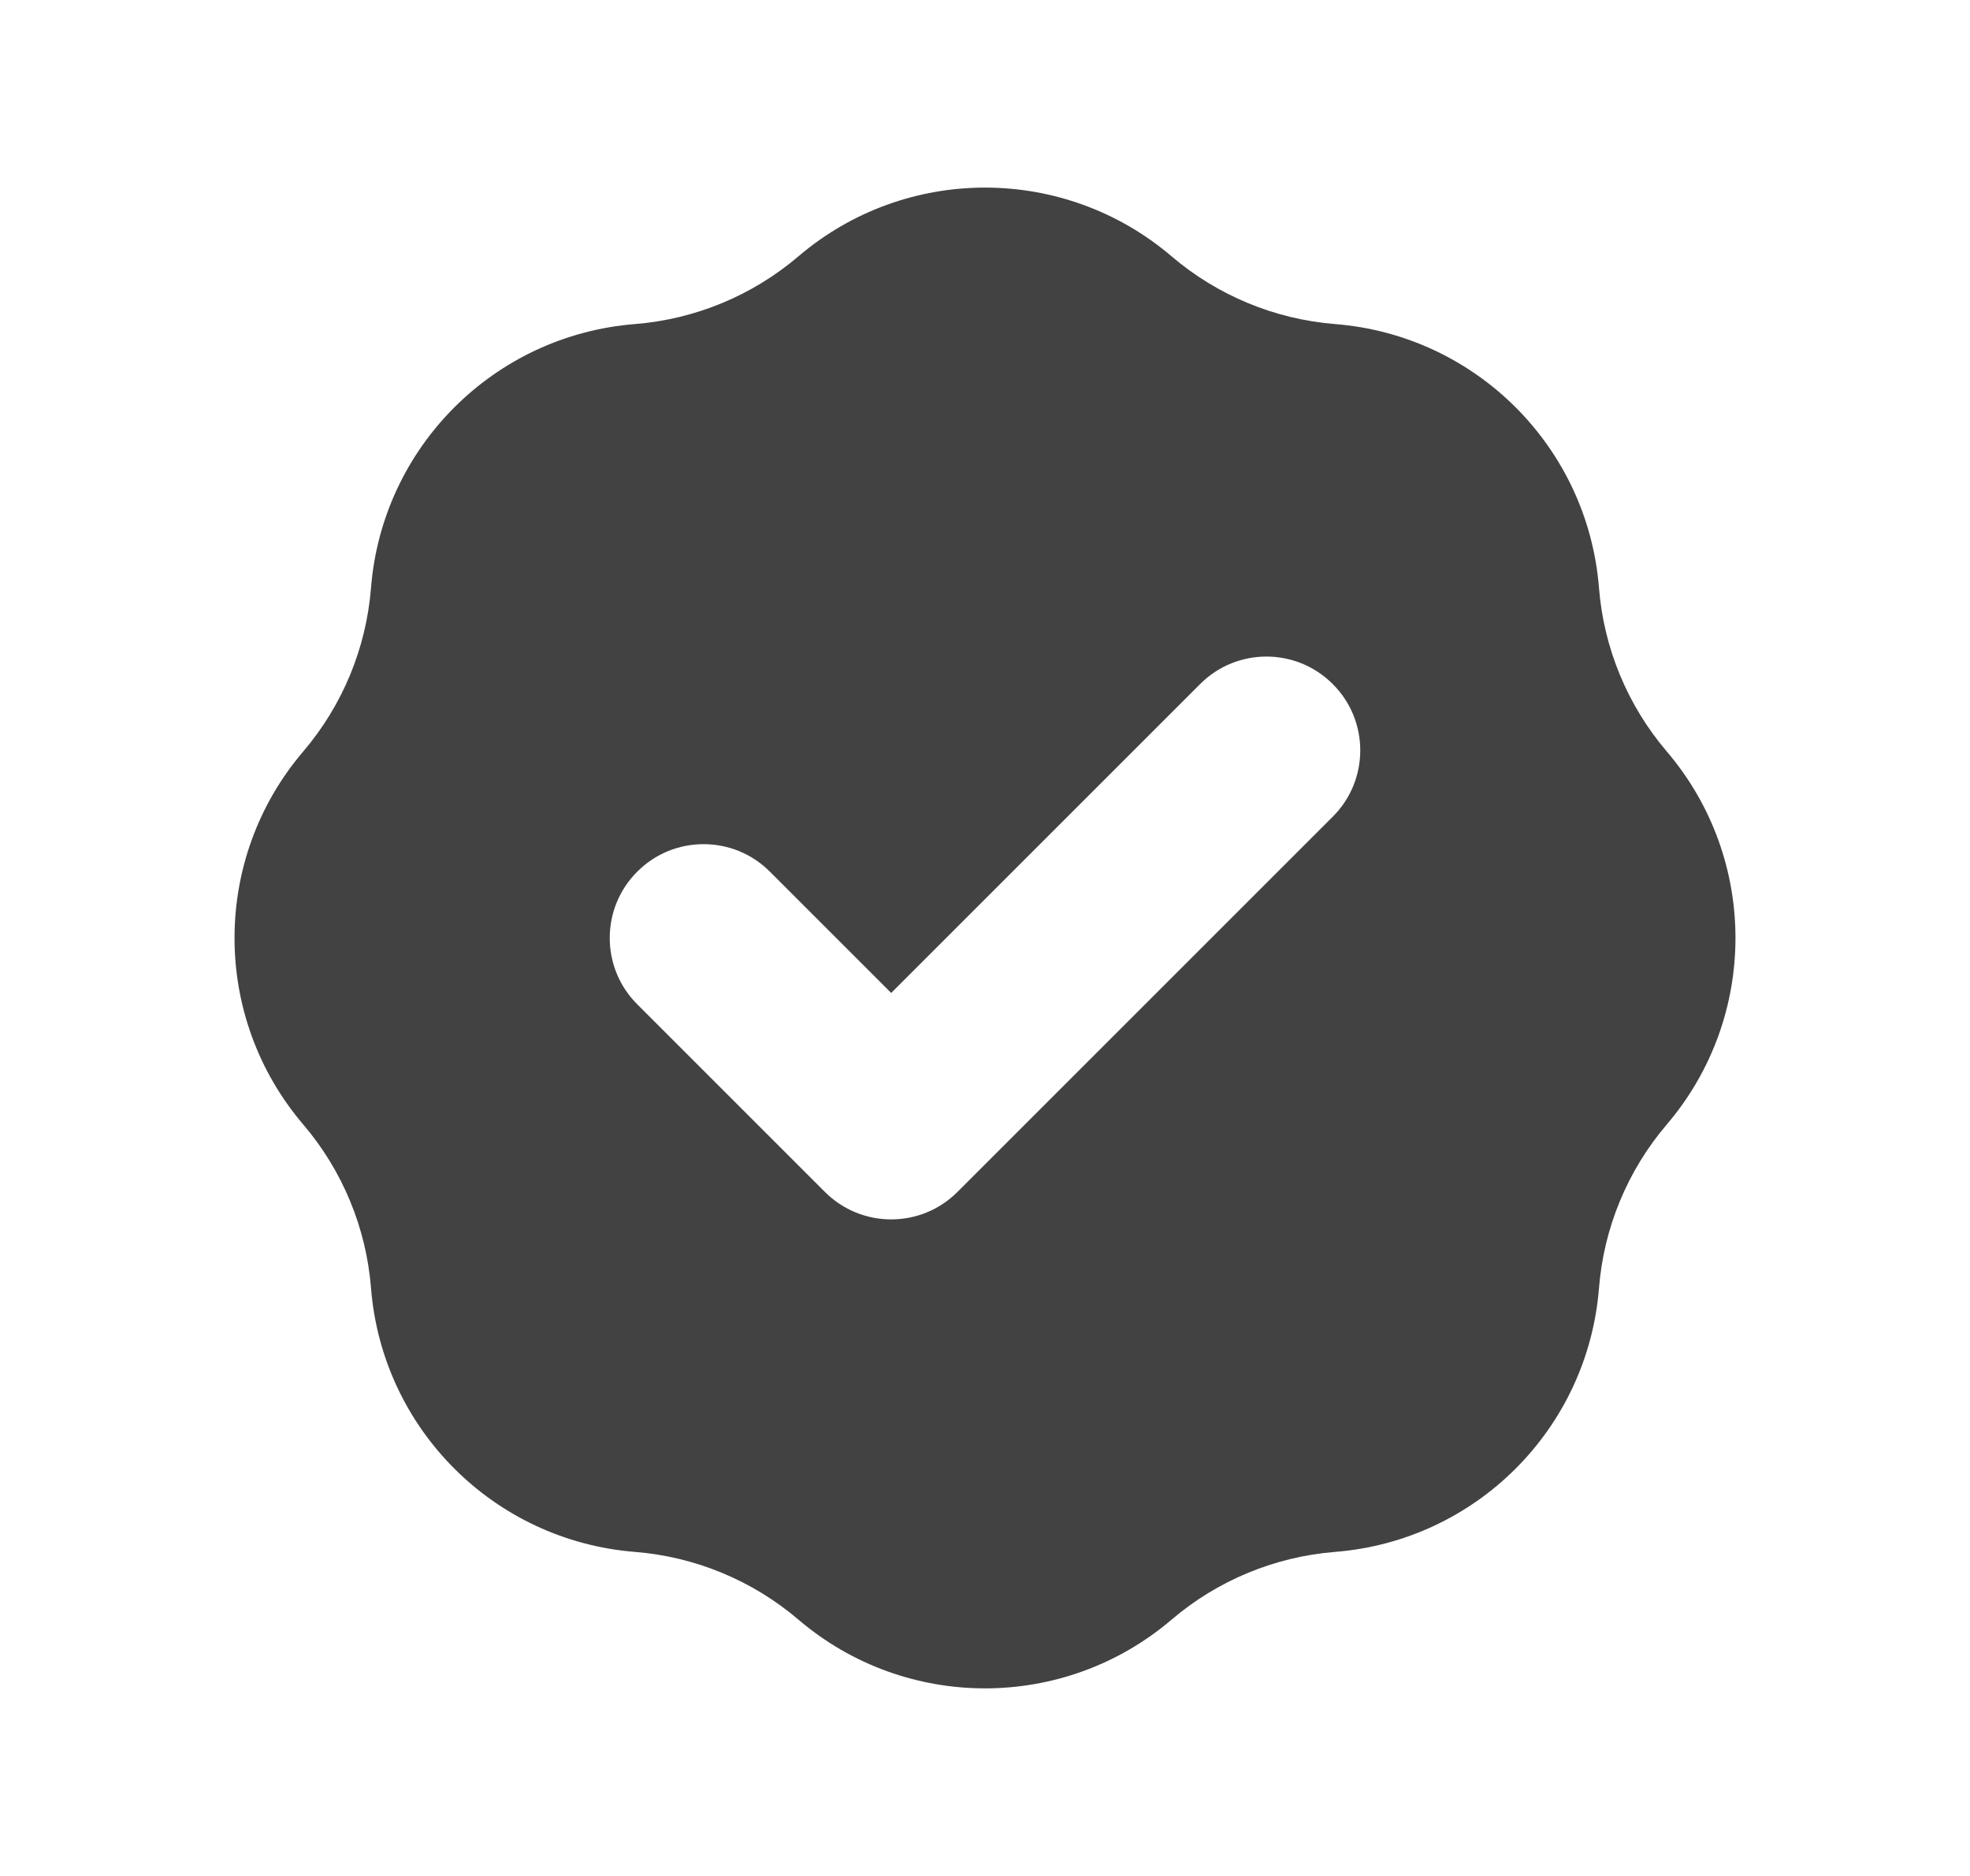 <svg width="21" height="20" viewBox="0 0 21 20" fill="none" xmlns="http://www.w3.org/2000/svg">
<path fill-rule="evenodd" clip-rule="evenodd" d="M6.767 3.455C7.41 3.404 8.021 3.151 8.512 2.732C9.657 1.756 11.343 1.756 12.488 2.732C12.979 3.151 13.59 3.404 14.233 3.455C15.734 3.575 16.925 4.766 17.045 6.267C17.096 6.91 17.349 7.521 17.768 8.012C18.744 9.157 18.744 10.843 17.768 11.988C17.349 12.479 17.096 13.09 17.045 13.733C16.925 15.234 15.734 16.425 14.233 16.545C13.59 16.596 12.979 16.849 12.488 17.268C11.343 18.244 9.657 18.244 8.512 17.268C8.021 16.849 7.41 16.596 6.767 16.545C5.266 16.425 4.075 15.234 3.955 13.733C3.904 13.09 3.651 12.479 3.232 11.988C2.256 10.843 2.256 9.157 3.232 8.012C3.651 7.521 3.904 6.91 3.955 6.267C4.075 4.766 5.266 3.575 6.767 3.455ZM14.207 8.707C14.598 8.317 14.598 7.683 14.207 7.293C13.817 6.902 13.183 6.902 12.793 7.293L9.5 10.586L8.207 9.293C7.817 8.902 7.183 8.902 6.793 9.293C6.402 9.683 6.402 10.317 6.793 10.707L8.793 12.707C9.183 13.098 9.817 13.098 10.207 12.707L14.207 8.707Z" fill="#424242"/>
</svg>
